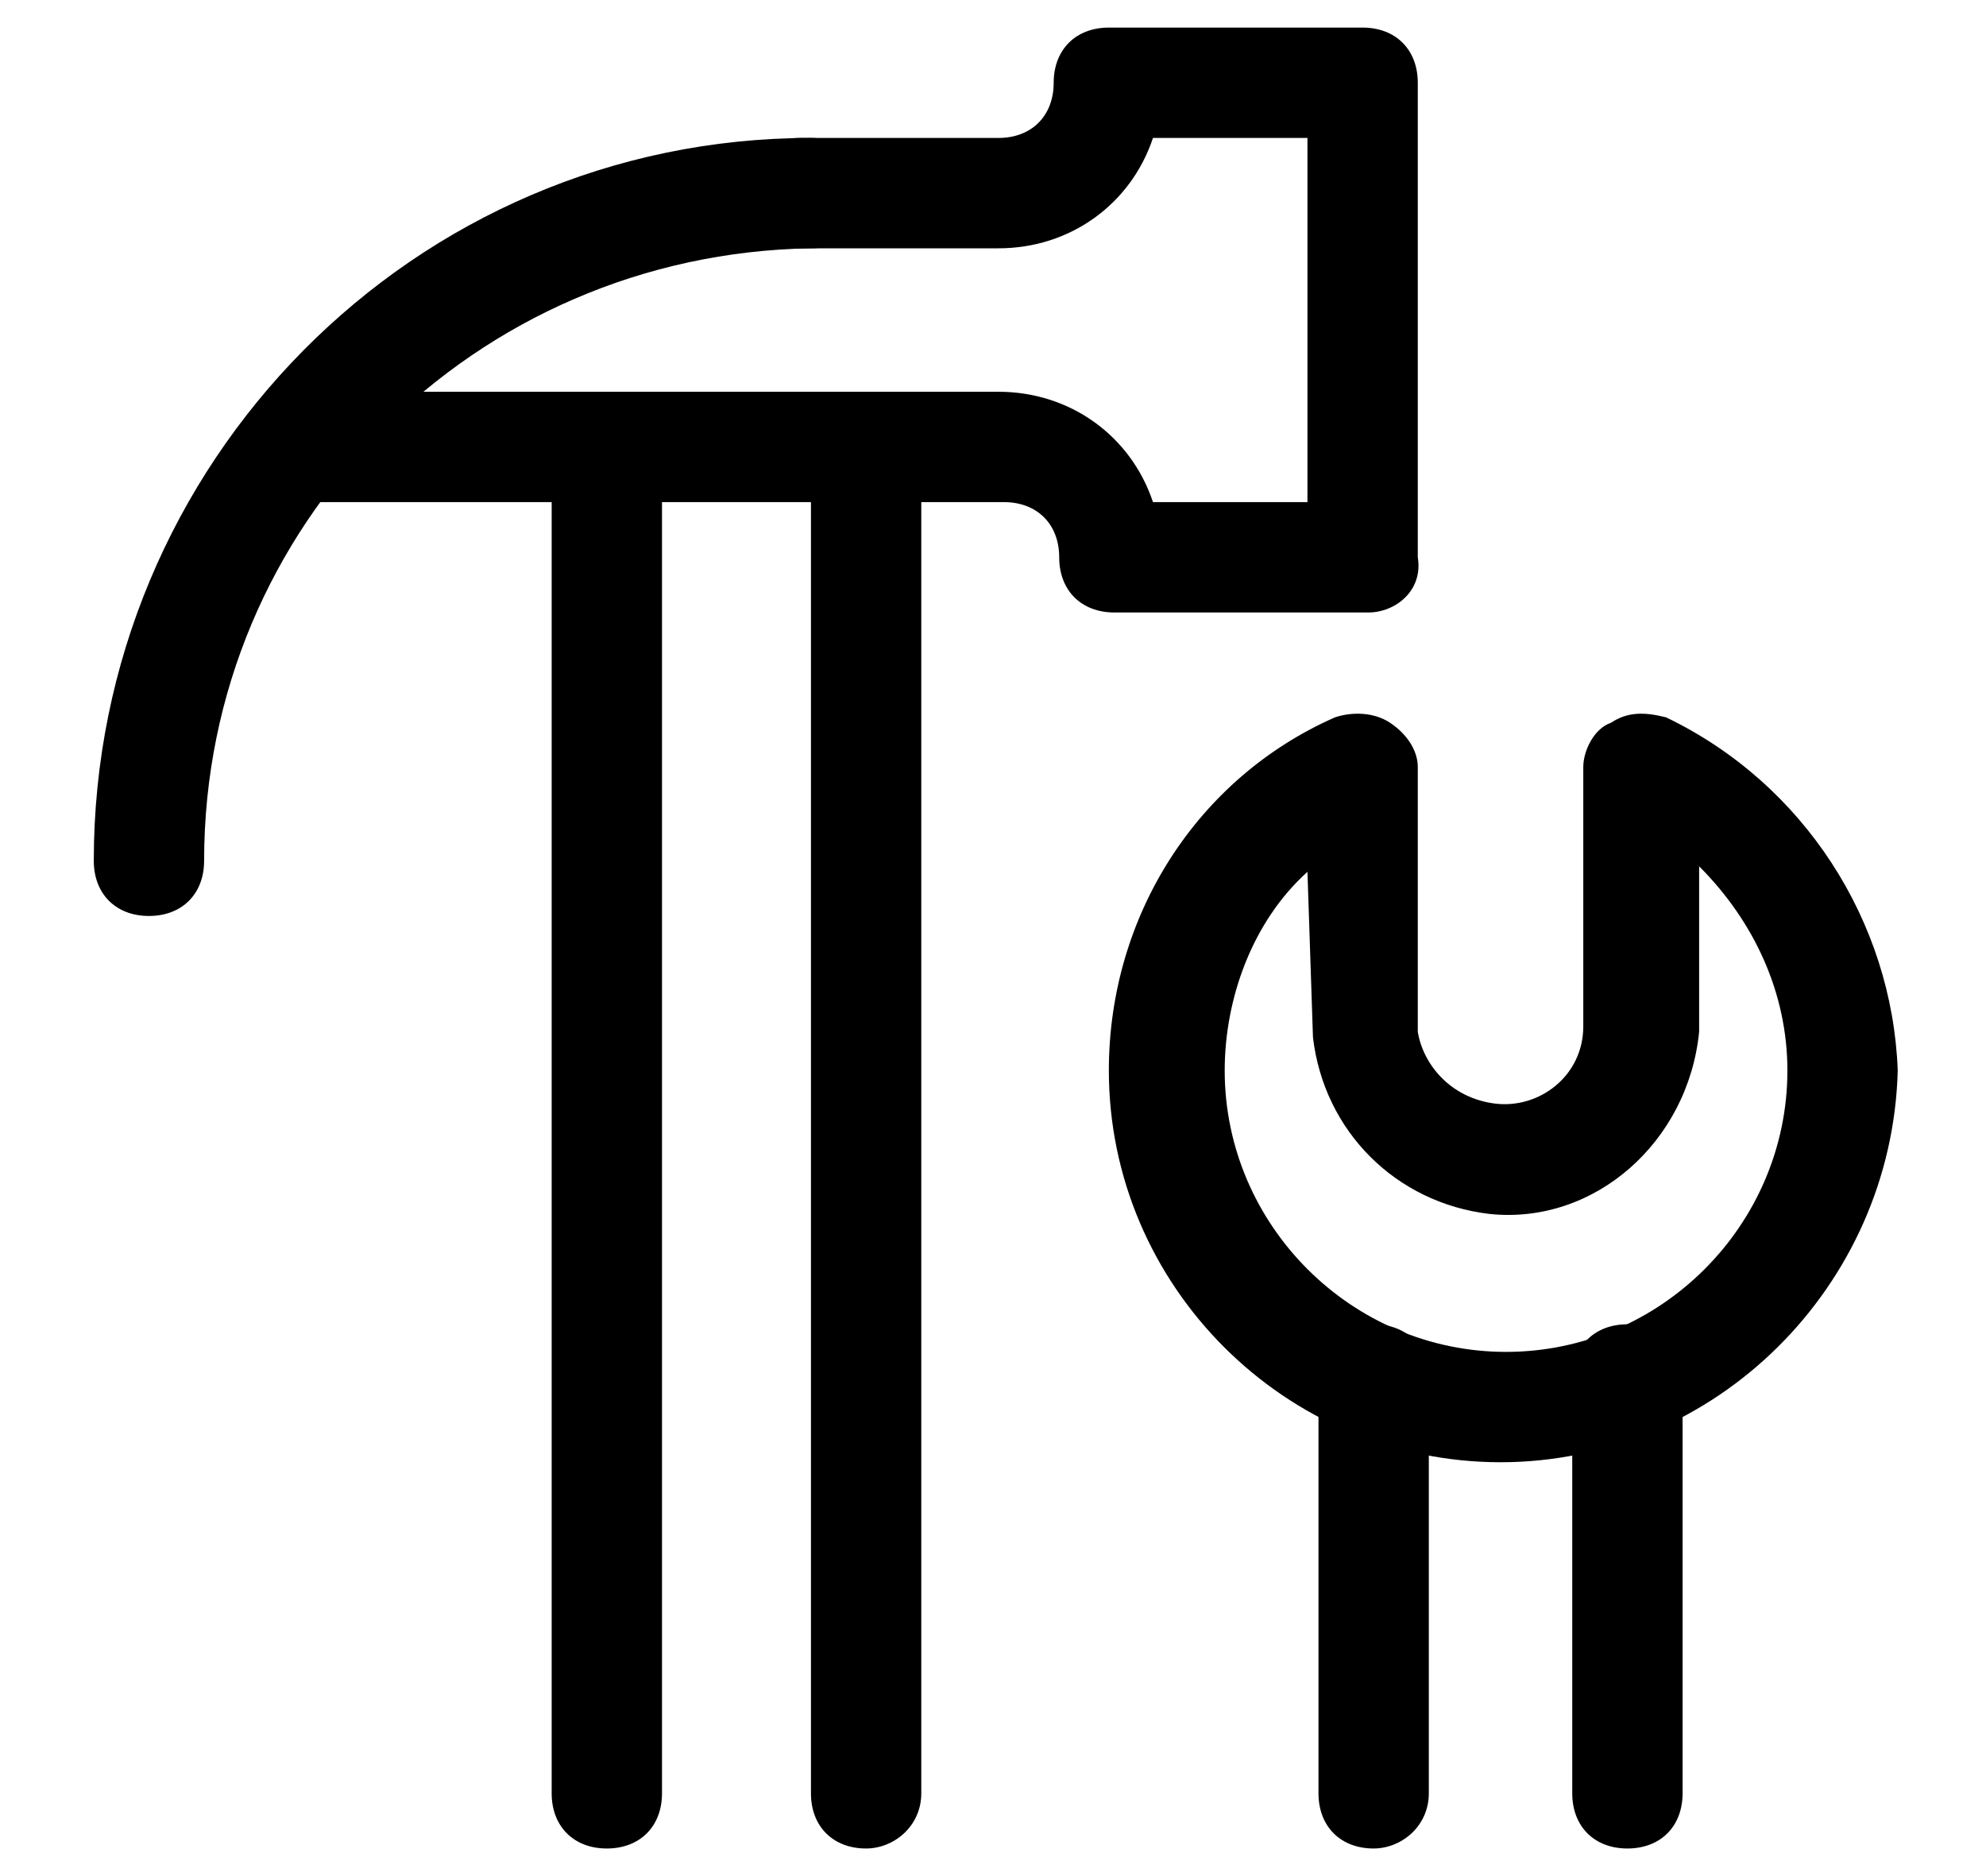 <svg id="Layer_1" xmlns="http://www.w3.org/2000/svg" viewBox="0 0 36 34"><title>MAPS Icon -</title><path d="M11 33.5c-.6 0-1-.4-1-1V9c0-.6.4-1 1-1s1 .4 1 1v23.5c0 .6-.4 1-1 1z"/><path d="M15.7 33.5c-.6 0-1-.4-1-1V9c0-.6.4-1 1-1s1 .4 1 1v23.5c0 .6-.5 1-1 1z"/><path d="M24.9 33.5c-.6 0-1-.4-1-1V25c0-.6.4-1 1-1s1 .4 1 1v7.5c0 .6-.5 1-1 1z"/><path d="M29.5 33.5c-.6 0-1-.4-1-1V25c0-.6.4-1 1-1s1 .4 1 1v7.5c0 .6-.4 1-1 1z"/><path d="M27.2 26.5c-3.9 0-7.1-3.2-7.1-7.1 0-2.8 1.6-5.3 4.1-6.4.3-.1.7-.1 1 .1s.5.5.5.8v4.8c.1.6.6 1.2 1.4 1.3.8.1 1.6-.5 1.6-1.4v-4.7c0-.3.2-.7.5-.8.3-.2.6-.2 1-.1 2.5 1.2 4.1 3.7 4.2 6.4-.1 3.9-3.3 7.1-7.2 7.1zm-3.5-10.7c-1 .9-1.5 2.3-1.5 3.6 0 2.8 2.3 5.1 5.1 5.1s5.1-2.3 5.1-5.1c0-1.4-.6-2.7-1.6-3.7v3c-.2 2-1.9 3.5-3.8 3.3-1.7-.2-3-1.5-3.2-3.2l-.1-3z"/><path d="M2.7 16.6c-.6 0-1-.4-1-1 0-7.2 5.8-13.1 13-13.1.5 0 1 .4 1 1s-.4 1-1 1c-6.1.1-11 5-11 11.1 0 .6-.4 1-1 1z"/><path d="M24.8 11.1h-4.6c-.6 0-1-.4-1-1s-.4-1-1-1H5.4c-.6 0-1-.4-1-1s.4-1 1-1h12.7c1.3 0 2.4.8 2.8 2h2.8V2.5h-2.8c-.4 1.2-1.5 2-2.8 2h-3.6c-.6 0-1-.4-1-1s.4-1 1-1h3.6c.6 0 1-.4 1-1s.4-1 1-1h4.6c.6 0 1 .4 1 1v8.6c.1.6-.4 1-.9 1z"/></svg>